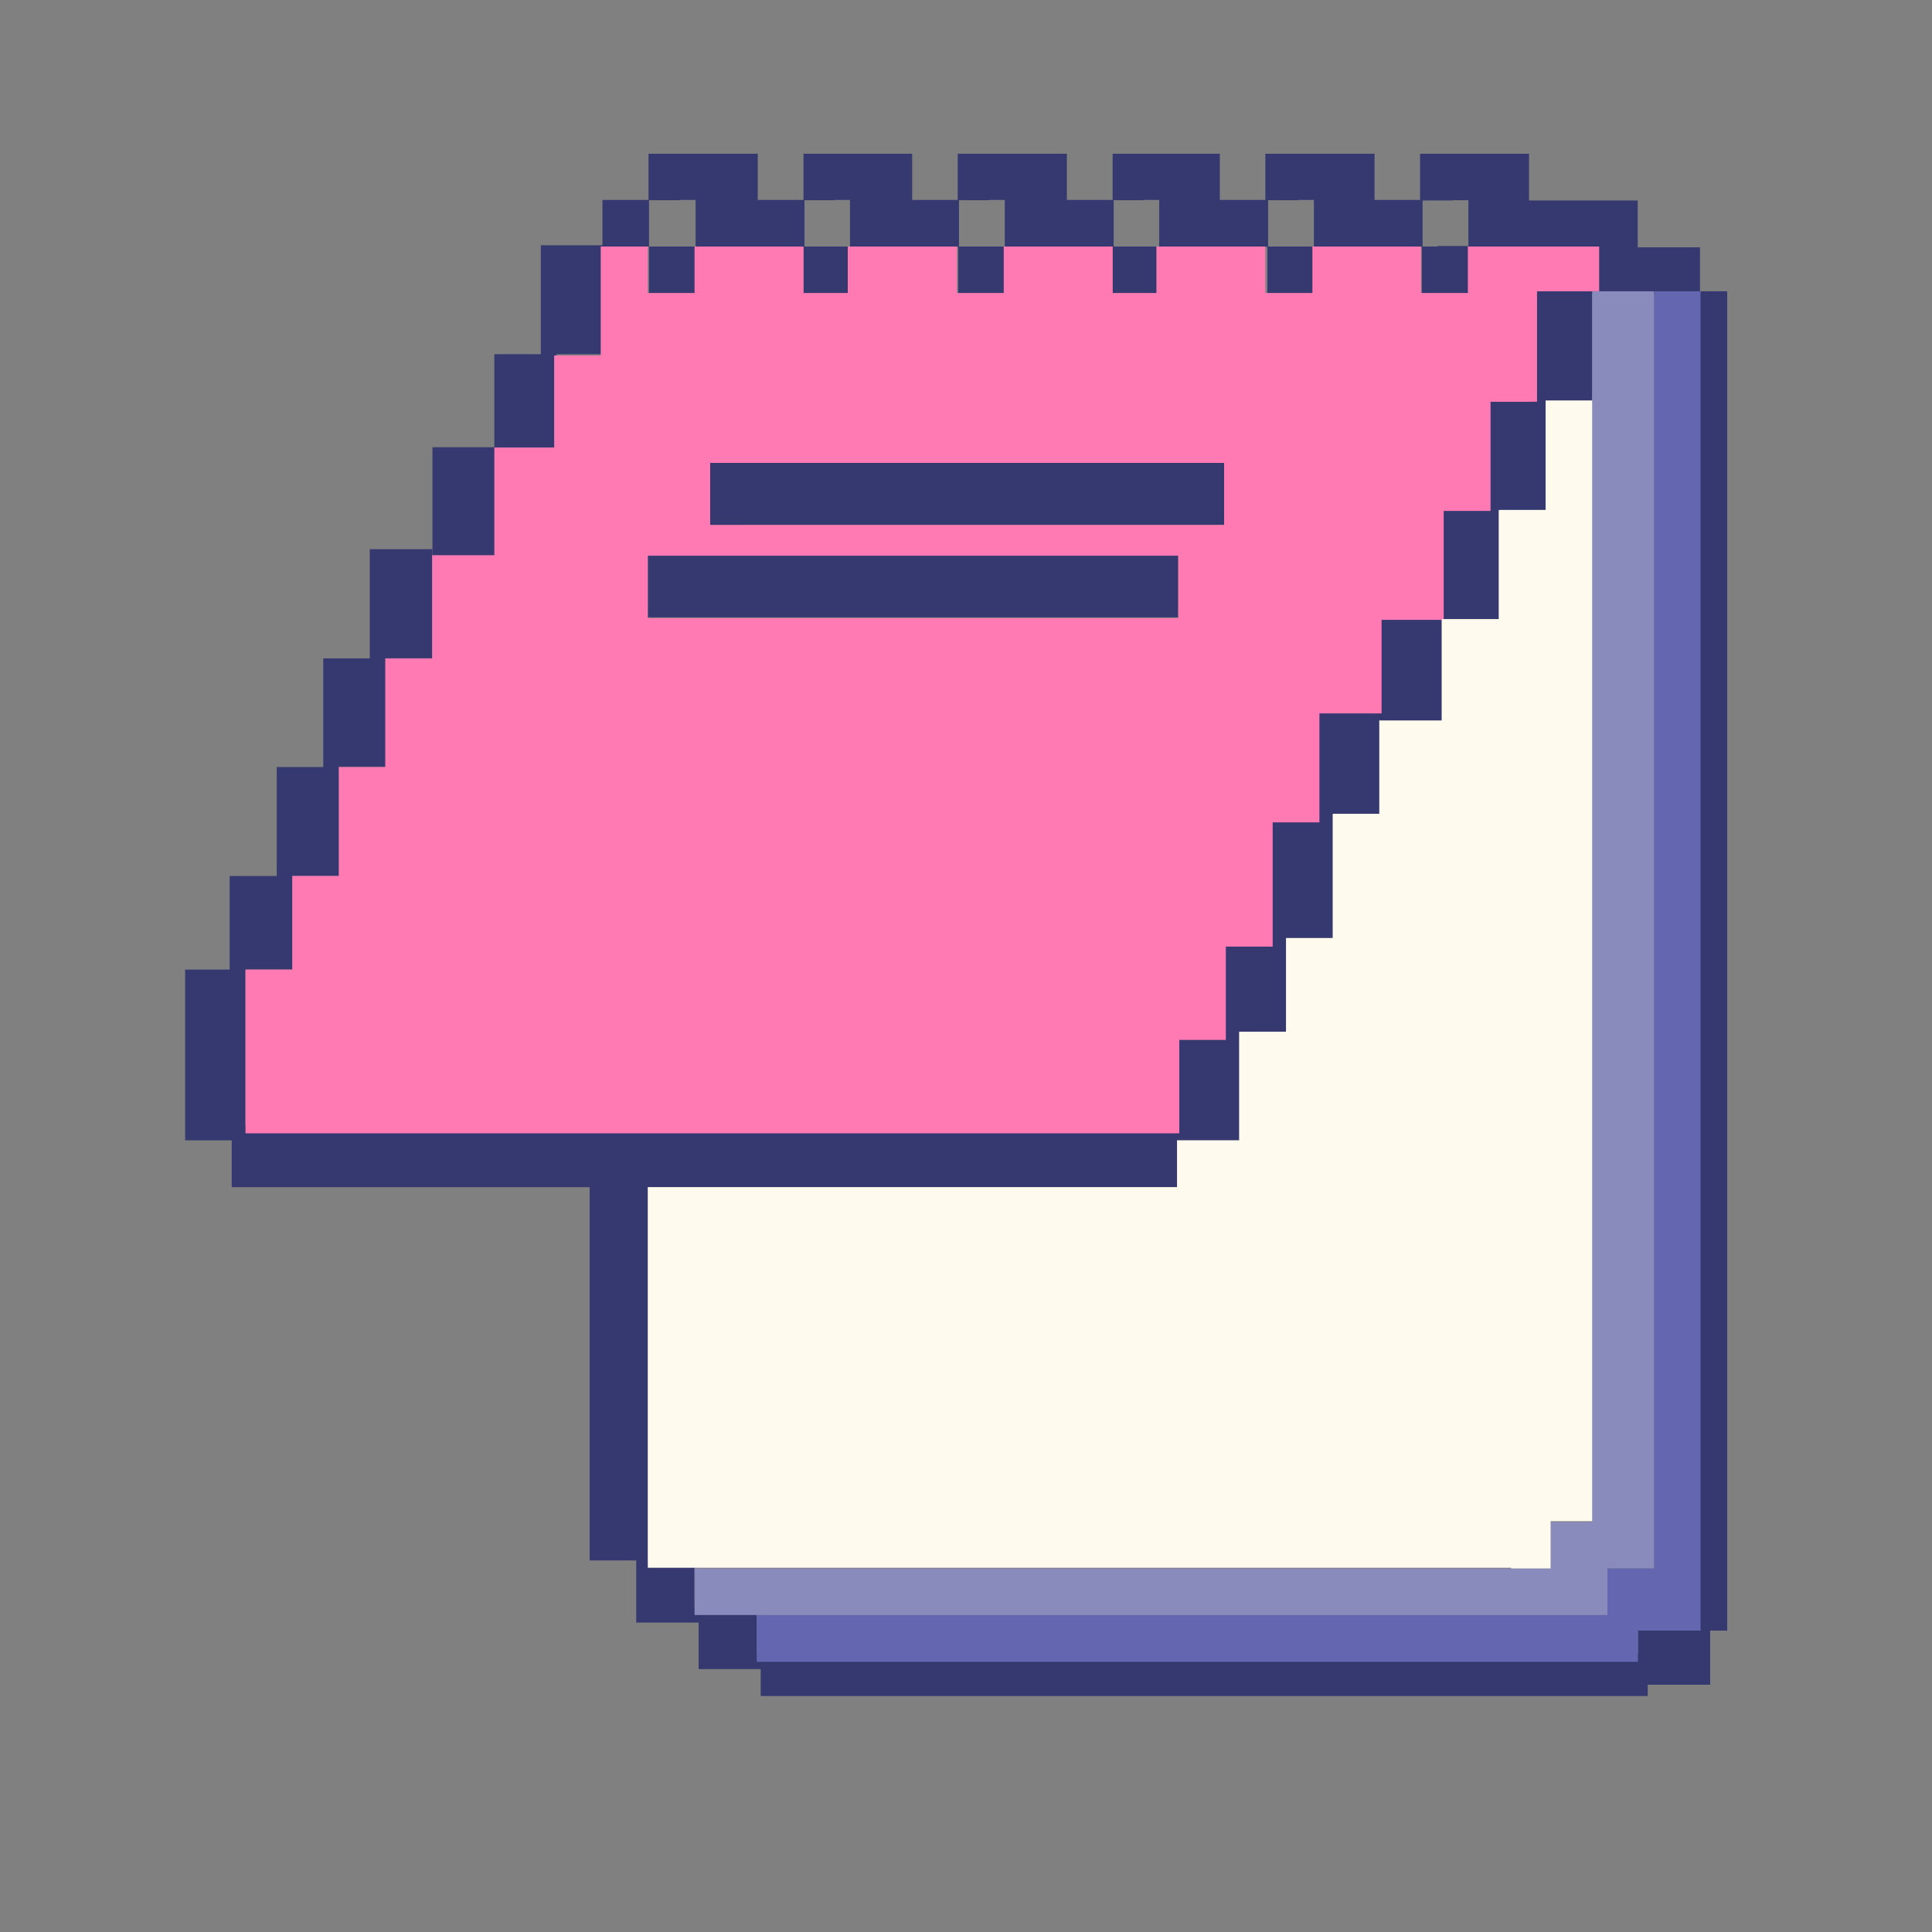 <svg xmlns="http://www.w3.org/2000/svg" xmlns:xlink="http://www.w3.org/1999/xlink" width="40" zoomAndPan="magnify" viewBox="0 0 30 30" height="40" preserveAspectRatio="xMidYMid meet" version="1.0"><rect x="0" y="0" width="30" height="30" fill="#808080" stroke="none"/><defs><clipPath id="72fd36468f"><path d="M 2.871 2.387 L 26.82 2.387 L 26.82 26.336 L 2.871 26.336 Z M 2.871 2.387 " clip-rule="nonzero"/></clipPath><clipPath id="bb88b6c098"><path d="M 11 4 L 26.82 4 L 26.82 26 L 11 26 Z M 11 4 " clip-rule="nonzero"/></clipPath></defs><g clip-path="url(#72fd36468f)"><path fill="#353970" d="M 26.398 4.523 L 26.398 3.84 L 25.43 3.84 L 25.43 3.113 L 23.742 3.113 L 23.742 2.387 L 22.051 2.387 L 22.051 3.105 L 21.344 3.105 L 21.344 2.387 L 19.648 2.387 L 19.648 3.105 L 18.941 3.105 L 18.941 2.387 L 17.277 2.387 L 17.277 3.105 L 16.566 3.105 L 16.566 2.387 L 14.871 2.387 L 14.871 3.105 L 14.164 3.105 L 14.164 2.387 L 12.477 2.387 L 12.477 3.105 L 11.766 3.105 L 11.766 2.387 L 10.07 2.387 L 10.07 3.105 L 9.355 3.105 L 9.355 3.809 L 8.398 3.809 L 8.398 5.5 L 7.676 5.5 L 7.676 6.945 L 6.715 6.945 L 6.715 8.633 L 7.195 8.633 L 7.195 8.629 L 7.68 8.629 L 7.68 6.949 L 8.641 6.949 L 8.641 5.5 L 9.363 5.5 L 9.363 3.828 L 10.078 3.828 L 10.078 3.109 L 10.555 3.109 L 10.555 3.105 L 10.801 3.105 L 10.801 3.828 L 10.078 3.828 L 10.078 4.551 L 10.805 4.551 L 10.805 3.832 L 12.477 3.832 L 12.477 4.551 L 13.199 4.551 L 13.199 3.832 L 14.879 3.832 L 14.879 4.551 L 15.605 4.551 L 15.605 3.832 L 17.277 3.832 L 17.277 4.551 L 18 4.551 L 18 3.832 L 19.68 3.832 L 19.68 4.551 L 20.406 4.551 L 20.406 3.832 L 22.078 3.832 L 22.078 4.551 L 22.809 4.551 L 22.809 3.84 L 24.727 3.84 L 24.727 4.523 L 23.766 4.523 L 23.766 6.238 L 23.043 6.238 L 23.043 7.93 L 22.316 7.93 L 22.316 9.496 L 21.43 9.496 L 21.43 10.945 L 20.465 10.945 L 20.465 12.637 L 19.738 12.637 L 19.738 14.566 L 19.008 14.566 L 19.008 16.02 L 18.285 16.02 L 18.285 17.469 L 3.812 17.469 L 3.812 15.055 L 4.539 15.055 L 4.539 13.602 L 5.262 13.602 L 5.262 11.91 L 5.984 11.91 L 5.984 10.223 L 6.711 10.223 L 6.711 8.527 L 5.742 8.527 L 5.742 10.223 L 5.02 10.223 L 5.02 11.91 L 4.297 11.91 L 4.297 13.602 L 3.566 13.602 L 3.566 15.055 L 2.875 15.055 L 2.875 17.707 L 3.598 17.707 L 3.598 18.434 L 9.156 18.434 L 9.156 24.23 L 9.879 24.23 L 9.879 25.195 L 10.848 25.195 L 10.848 25.918 L 11.812 25.918 L 11.812 26.645 L 25.586 26.645 L 25.586 26.16 L 26.555 26.16 L 26.555 25.32 L 27.121 25.32 L 27.121 4.523 Z M 13.199 3.348 L 13.199 3.828 L 12.492 3.828 L 12.492 3.109 L 12.957 3.109 L 12.957 3.105 L 13.199 3.105 Z M 15.121 3.828 L 14.891 3.828 L 14.891 3.109 L 15.359 3.109 L 15.359 3.105 L 15.602 3.105 L 15.602 3.828 Z M 18 3.348 L 18 3.828 L 17.293 3.828 L 17.293 3.109 L 17.758 3.109 L 17.758 3.105 L 18 3.105 Z M 19.922 3.828 L 19.691 3.828 L 19.691 3.109 L 20.16 3.109 L 20.16 3.105 L 20.402 3.105 L 20.402 3.828 Z M 22.32 3.828 L 22.09 3.828 L 22.09 3.113 L 22.559 3.113 L 22.559 3.109 L 22.801 3.109 L 22.801 3.82 L 22.32 3.82 Z M 25.922 25.195 L 25.434 25.195 L 25.434 25.68 L 11.75 25.68 L 11.75 24.953 L 10.785 24.953 L 10.785 24.23 L 10.059 24.23 L 10.059 18.434 L 18.277 18.434 L 18.277 17.707 L 19.242 17.707 L 19.242 16.02 L 19.969 16.02 L 19.969 14.566 L 20.695 14.566 L 20.695 12.637 L 21.418 12.637 L 21.418 11.188 L 22.387 11.188 L 22.387 9.621 L 23.273 9.621 L 23.273 7.93 L 24 7.93 L 24 6.219 L 24.723 6.219 L 24.723 4.57 L 26.398 4.57 L 26.398 25.195 Z M 11.27 8.152 L 11.027 8.152 L 11.027 7.188 L 19.008 7.188 L 19.008 8.148 L 11.516 8.148 L 11.516 8.152 Z M 11.027 8.617 L 18.293 8.617 L 18.293 9.586 L 10.059 9.586 L 10.059 8.617 Z M 11.027 8.617 " fill-opacity="1" fill-rule="nonzero"/></g><path fill="#ff79b3" d="M 24 3.828 L 22.793 3.828 L 22.793 4.551 L 22.066 4.551 L 22.066 3.828 L 20.379 3.828 L 20.379 4.551 L 19.648 4.551 L 19.648 3.828 L 17.957 3.828 L 17.957 4.551 L 17.277 4.551 L 17.277 3.828 L 15.586 3.828 L 15.586 4.551 L 14.859 4.551 L 14.859 3.828 L 13.164 3.828 L 13.164 4.551 L 12.477 4.551 L 12.477 3.828 L 10.785 3.828 L 10.785 4.551 L 10.059 4.551 L 10.059 3.828 L 9.328 3.828 L 9.328 5.52 L 8.605 5.52 L 8.605 6.949 L 7.676 6.949 L 7.676 8.621 L 6.711 8.621 L 6.711 10.223 L 5.984 10.223 L 5.984 11.91 L 5.262 11.91 L 5.262 13.602 L 4.539 13.602 L 4.539 15.055 L 3.812 15.055 L 3.812 17.598 L 18.312 17.598 L 18.312 16.148 L 19.035 16.148 L 19.035 14.699 L 19.762 14.699 L 19.762 12.77 L 20.488 12.77 L 20.488 11.078 L 21.453 11.078 L 21.453 9.625 L 22.418 9.625 L 22.418 7.934 L 23.145 7.934 L 23.145 6.238 L 23.867 6.238 L 23.867 4.523 L 24.832 4.523 L 24.832 3.828 Z M 18.297 8.871 L 18.297 9.598 L 10.059 9.598 L 10.059 8.629 L 18.297 8.629 Z M 19.008 7.426 L 19.008 8.152 L 11.027 8.152 L 11.027 7.188 L 19.008 7.188 Z M 19.008 7.426 " fill-opacity="1" fill-rule="nonzero"/><path fill="#888bbc" d="M 25.684 4.523 L 25.684 24.355 L 24.961 24.355 L 24.961 25.078 L 10.785 25.078 L 10.785 24.355 L 24.078 24.355 L 24.078 23.633 L 24.723 23.633 L 24.723 4.523 Z M 25.684 4.523 " fill-opacity="1" fill-rule="nonzero"/><g clip-path="url(#bb88b6c098)"><path fill="#6466af" d="M 26.406 4.523 L 26.406 25.32 L 25.434 25.32 L 25.434 25.805 L 11.75 25.805 L 11.75 25.078 L 24.961 25.078 L 24.961 24.355 L 25.684 24.355 L 25.684 4.523 Z M 26.406 4.523 " fill-opacity="1" fill-rule="nonzero"/></g><path fill="#fff9ee" d="M 24.723 6.219 L 24.723 23.621 L 24.078 23.621 L 24.078 24.355 L 23.465 24.355 L 23.465 24.344 L 10.059 24.344 L 10.059 18.434 L 18.277 18.434 L 18.277 17.707 L 19.242 17.707 L 19.242 16.02 L 19.969 16.02 L 19.969 14.566 L 20.695 14.566 L 20.695 12.637 L 21.418 12.637 L 21.418 11.188 L 22.387 11.188 L 22.387 9.613 L 23.273 9.613 L 23.273 7.918 L 24 7.918 L 24 6.219 Z M 24.723 6.219 " fill-opacity="1" fill-rule="nonzero"/></svg>